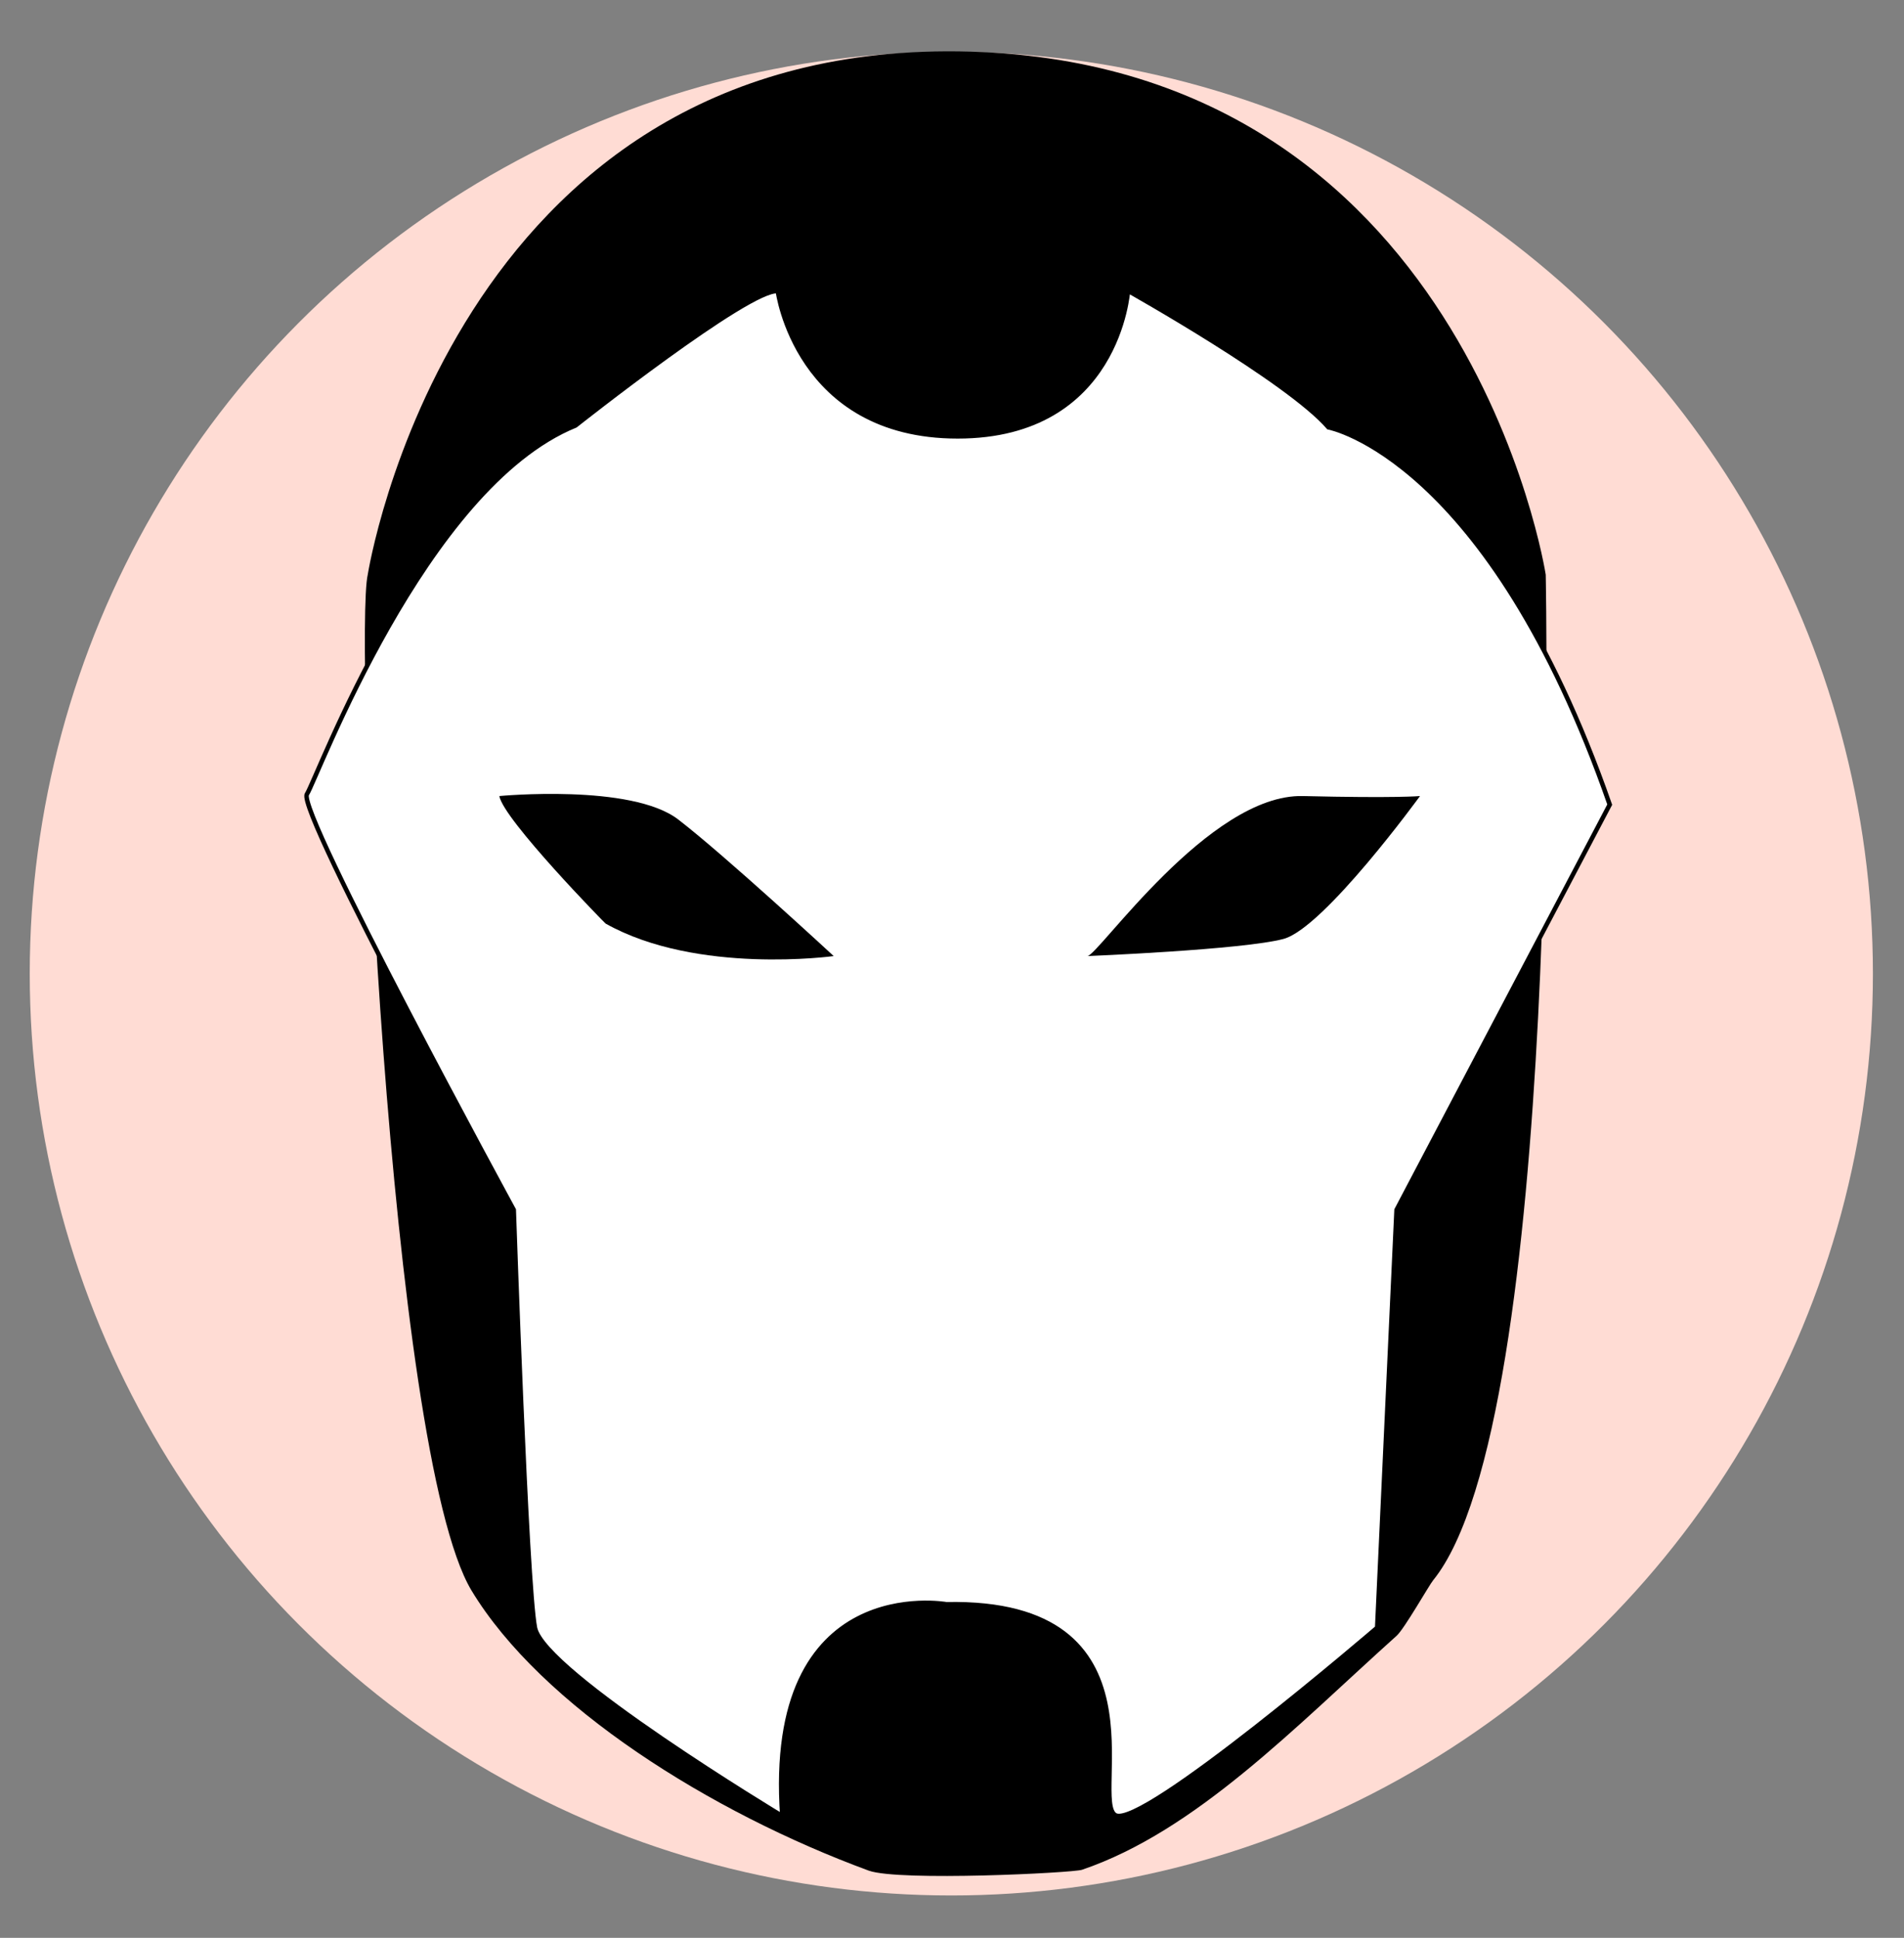 <?xml version="1.0" encoding="utf-8"?>
<!-- Generator: Adobe Illustrator 23.0.6, SVG Export Plug-In . SVG Version: 6.00 Build 0)  -->
<svg version="1.1" id="Jhin" xmlns="http://www.w3.org/2000/svg" xmlns:xlink="http://www.w3.org/1999/xlink" x="0px" y="0px"
	 viewBox="0 0 422.5 429.9" style="enable-background:new 0 0 422.5 429.9;" xml:space="preserve">
<rect x="0" y="0" width="422.5" height="429.9" fill="#808080" stroke="none"/>
<style type="text/css">
	.st0{fill:#FFDCD4;}
	.st1{fill:#FFFFFF;stroke:#000000;stroke-miterlimit:10;}
</style>
<circle id="background" class="st0" cx="211.1" cy="216" r="204.5"/>
<path id="outside" d="M81.6,127.5c0,0,18.4-117.6,131.1-116.1S343,127.5,343,127.5s3.8,187.6-25,223.1c-0.9,1.1-6.4,10.8-8.1,12.3
	c-22.4,20.1-44.5,43.3-69.8,51.9c-2.1,0.7-40.5,2.6-47.3,0.2c-35.1-12.9-72.7-36.5-88.2-62.2C86.2,322,78.6,140.5,81.6,127.5z"/>
<path id="main_face" class="st1" d="M250.3,64.5c0,0,35.5,19.9,44.5,30.3c0,0,35.5,6.6,62.4,83.7l-47.3,89.9l-4.3,92.7
	c0,0-52.3,44.9-58.1,41.6s12.2-47.8-37.5-46.8c0,0-40.2-7.2-36.4,47c0,0-53-31.9-54.9-41.8s-4.7-92.7-4.7-92.7s-48.2-88.5-45.9-92.2
	c2.4-3.8,26-68.1,59.6-81.8c0,0,38.8-30.7,44.9-29.8c0,0,4.2,32.2,39.9,32.2S250.3,64.5,250.3,64.5z"/>
<path id="eye" d="M110.8,176.6c0,0,29.3-2.8,39.7,5.2c10.4,8,34.5,30.3,34.5,30.3s-30.3,4.2-50.6-7.2
	C134.4,205,111.7,181.8,110.8,176.6z"/>
<path id="eye_1_" d="M241.3,212.1c2.4-0.1,27-36,47.8-35.5s26,0,26,0s-21.3,29.3-30.3,31.7S241.3,212.1,241.3,212.1z"/>
</svg>
